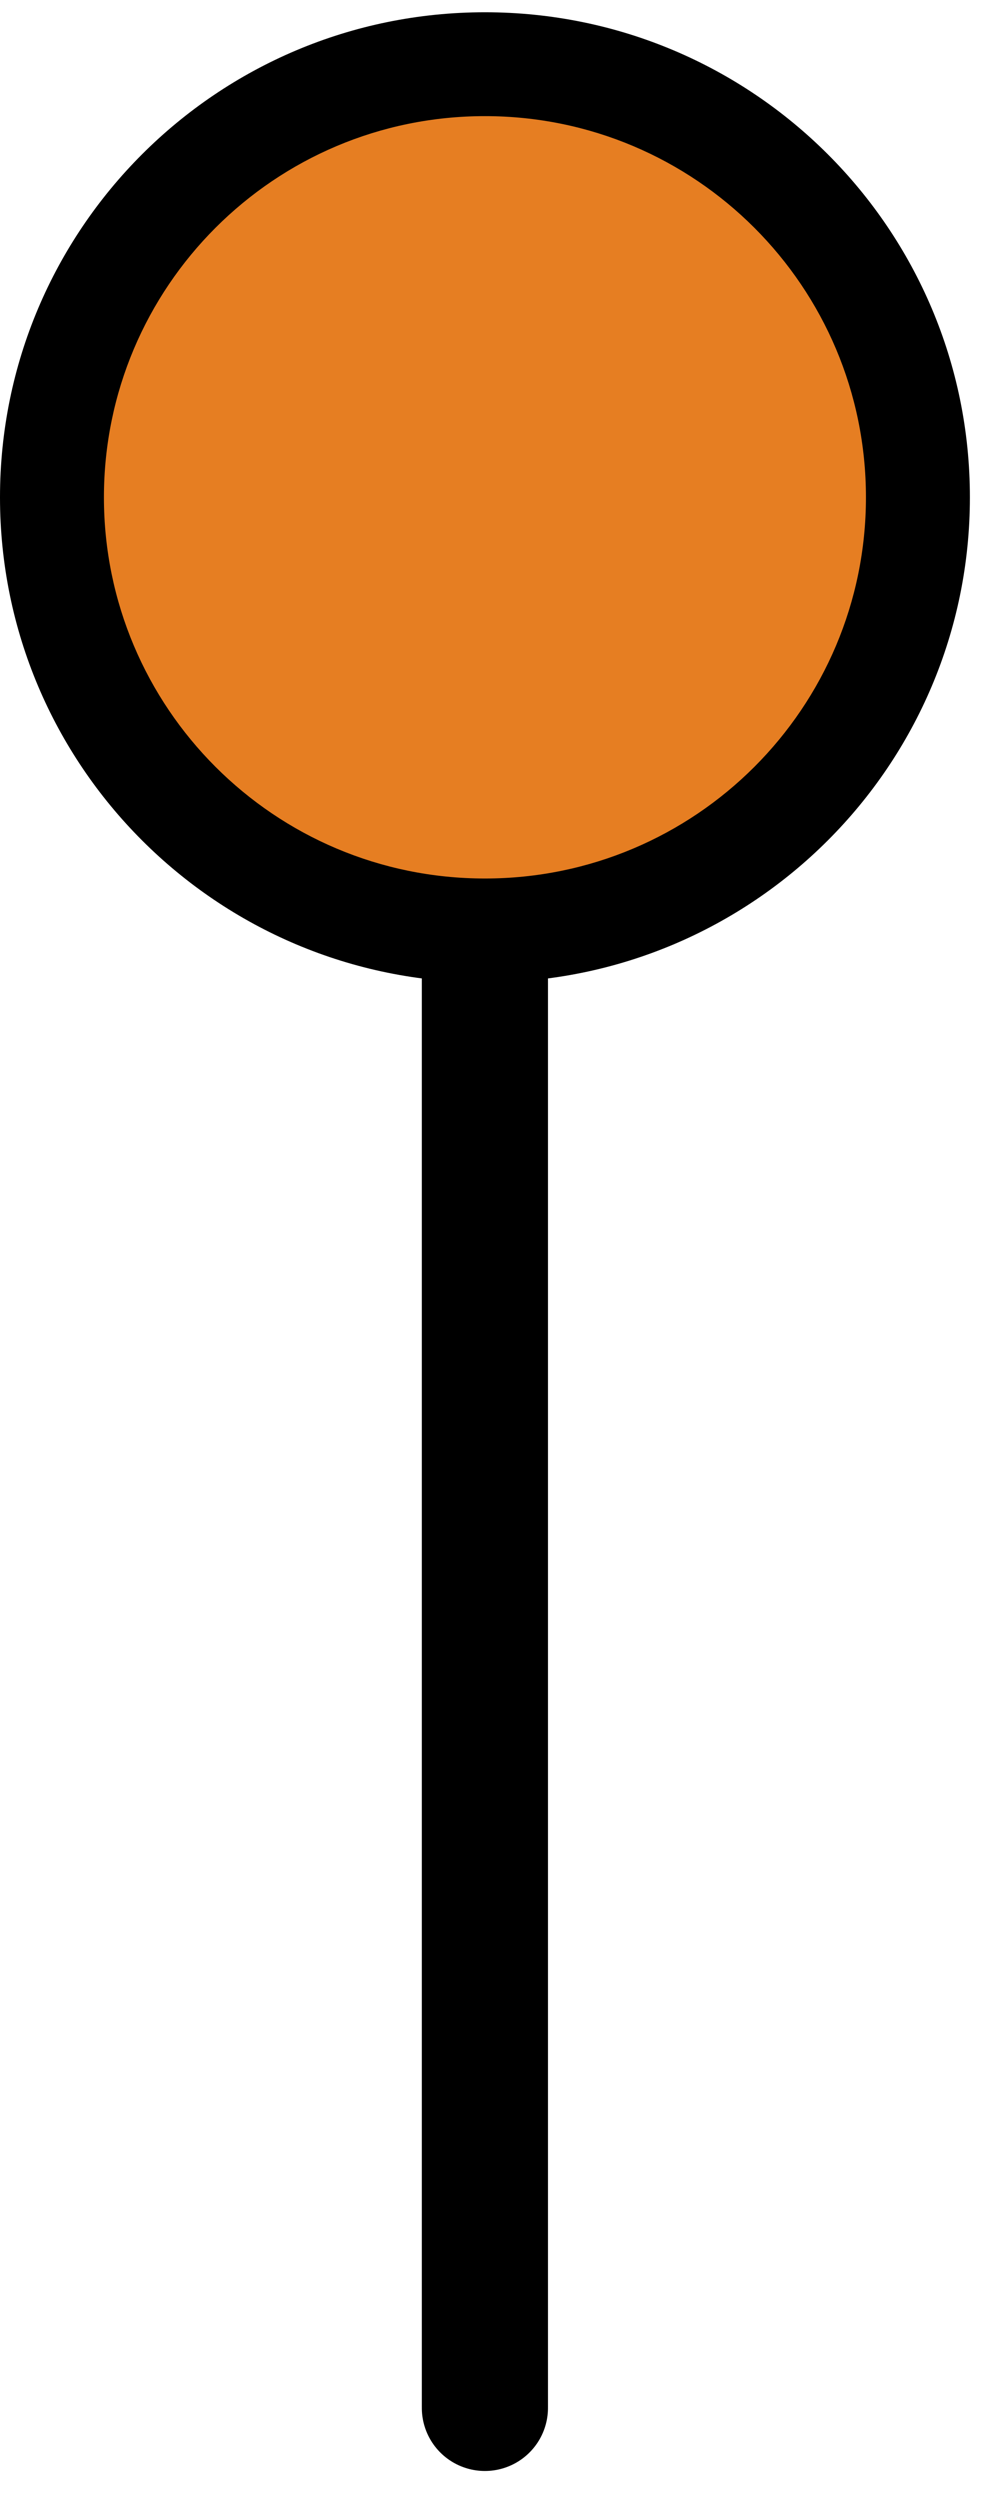 <svg xmlns="http://www.w3.org/2000/svg" xmlns:xlink="http://www.w3.org/1999/xlink" width="54" zoomAndPan="magnify" viewBox="0 0 40.5 102.75" height="137" preserveAspectRatio="xMidYMid meet" version="1.0"><defs><clipPath id="763b637de7"><path d="M 0 0.504 L 39.879 0.504 L 39.879 40.383 L 0 40.383 Z M 0 0.504 " clip-rule="nonzero"/></clipPath><clipPath id="248373d62e"><path d="M 19.938 0.504 C 8.926 0.504 0 9.43 0 20.441 C 0 31.453 8.926 40.383 19.938 40.383 C 30.953 40.383 39.879 31.453 39.879 20.441 C 39.879 9.43 30.953 0.504 19.938 0.504 Z M 19.938 0.504 " clip-rule="nonzero"/></clipPath><clipPath id="8de081a3b8"><path d="M 4.273 4.773 L 35.605 4.773 L 35.605 36.109 L 4.273 36.109 Z M 4.273 4.773 " clip-rule="nonzero"/></clipPath><clipPath id="4ec09844dd"><path d="M 19.938 4.773 C 11.285 4.773 4.273 11.789 4.273 20.441 C 4.273 29.094 11.285 36.109 19.938 36.109 C 28.594 36.109 35.605 29.094 35.605 20.441 C 35.605 11.789 28.594 4.773 19.938 4.773 Z M 19.938 4.773 " clip-rule="nonzero"/></clipPath></defs><g clip-path="url(#763b637de7)"><g clip-path="url(#248373d62e)"><path fill="#000000" d="M 0 0.504 L 39.879 0.504 L 39.879 40.383 L 0 40.383 Z M 0 0.504 " fill-opacity="1" fill-rule="nonzero"/></g></g><path stroke-linecap="round" transform="matrix(0, 0.741, -0.741, 0, 22.531, 7.523)" fill="none" stroke-linejoin="miter" d="M 3.501 3.5 L 123.411 3.5 " stroke="#000000" stroke-width="7" stroke-opacity="1" stroke-miterlimit="4"/><g clip-path="url(#8de081a3b8)"><g clip-path="url(#4ec09844dd)"><path fill="#e67e22" d="M 4.273 4.773 L 35.605 4.773 L 35.605 36.109 L 4.273 36.109 Z M 4.273 4.773 " fill-opacity="1" fill-rule="nonzero"/></g></g></svg>